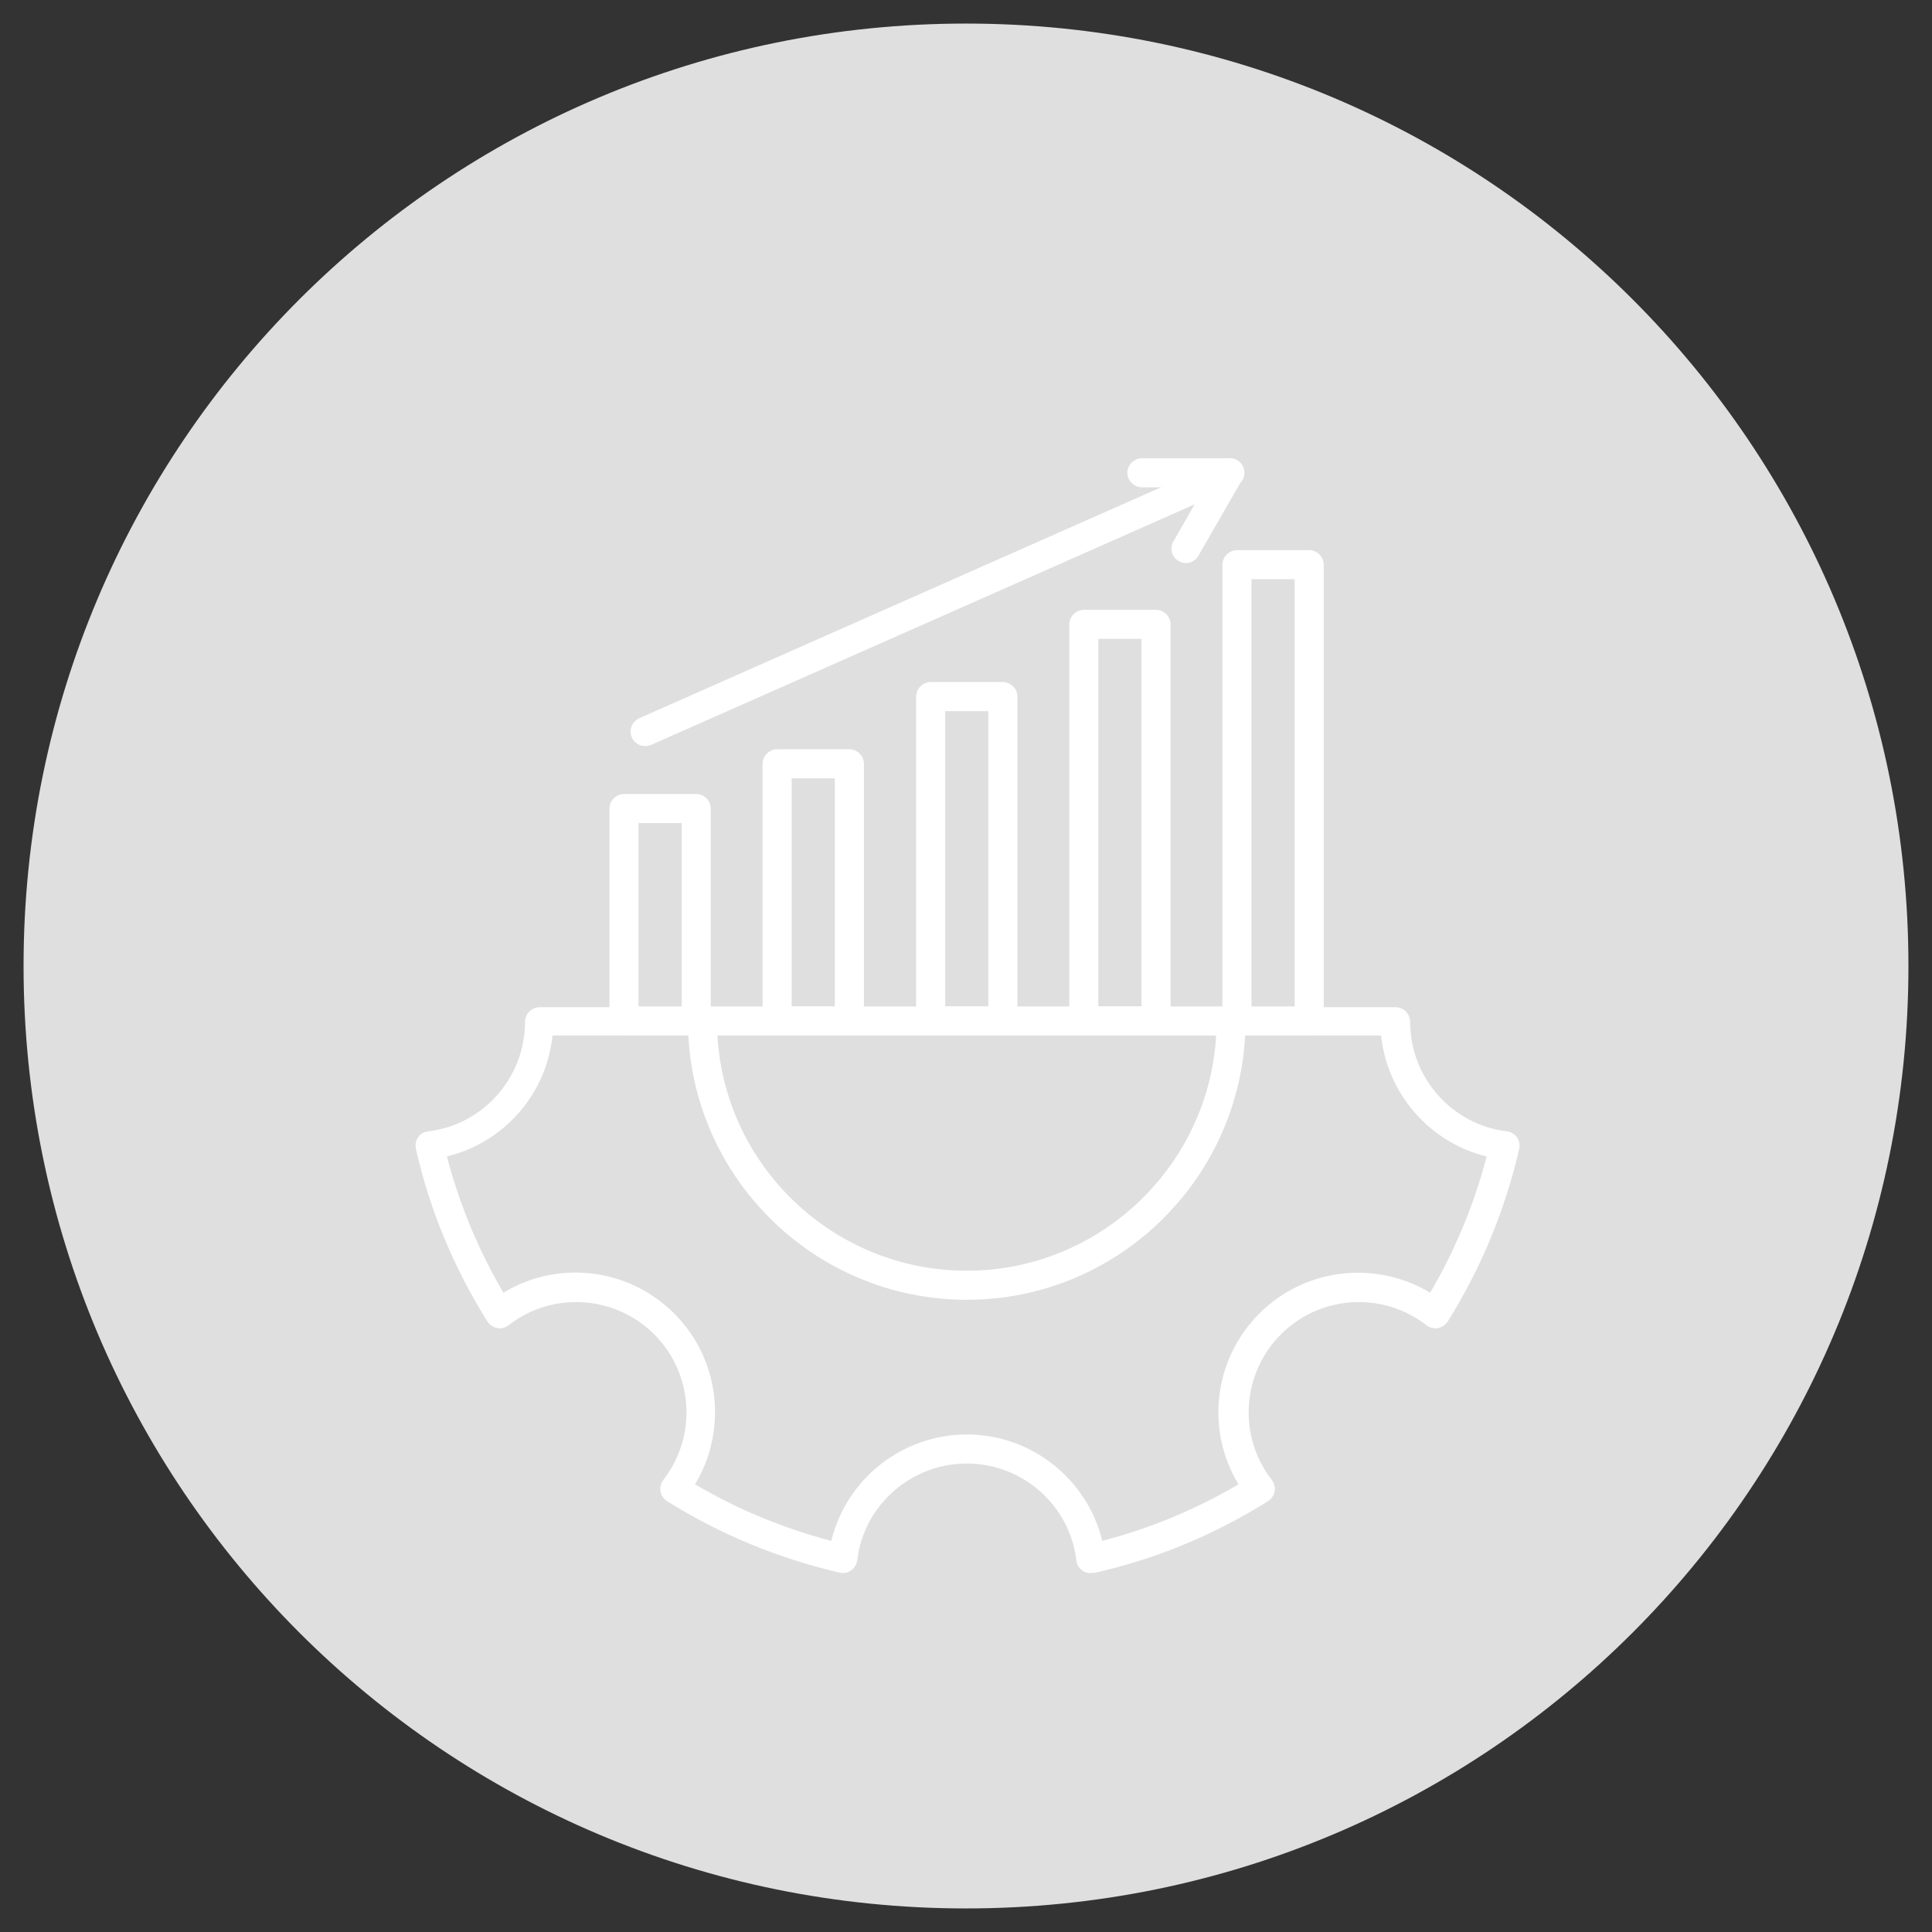 <svg version="1.2" xmlns="http://www.w3.org/2000/svg" viewBox="0 0 492 492" width="492" height="492">
	<rect x="0" y="0" width="492" height="492" fill="#333333" stroke="none"/>
	<title>198049411_86611c31-97be-4d4f-9cc1-511122a402d4-svg</title>
	<style>
		.s0 { fill: #dfdfdf } 
		.s1 { fill: #ffffff } 
	</style>
	<path id="Layer" class="s0" d="m246 486c-132.7 0-240-107.3-240-240 0-132.7 107.3-240 240-240 132.7 0 240 107.3 240 240 0 132.7-107.3 240-240 240z"/>
	<g id="Layer">
		<g id="Layer">
			<g id="Layer">
				<path id="Layer" fill-rule="evenodd" class="s1" d="m277.7 400.6c-0.7 0-1.5-0.2-2.1-0.7-0.9-0.6-1.4-1.5-1.5-2.6-1.7-14-13.7-24.6-27.9-24.6-14.2 0-26.2 10.6-27.9 24.6-0.1 1-0.7 2-1.5 2.6-0.9 0.6-1.9 0.8-2.9 0.6-15.6-3.6-30.4-9.7-44-18.2-0.9-0.6-1.5-1.5-1.7-2.5-0.2-1 0.1-2.1 0.7-2.9 8.7-11.2 7.7-27.1-2.3-37.1-10-10-26-11-37.1-2.3-0.8 0.6-1.9 0.9-2.9 0.7-1-0.2-1.9-0.8-2.5-1.7-8.5-13.6-14.7-28.4-18.2-44-0.2-1 0-2.1 0.6-2.9 0.6-0.9 1.5-1.4 2.6-1.5 14-1.7 24.6-13.7 24.6-27.9 0-2 1.7-3.7 3.7-3.7h218c2 0 3.7 1.7 3.7 3.7 0 14.2 10.6 26.2 24.6 27.9 1 0.1 2 0.7 2.6 1.5 0.6 0.9 0.8 1.9 0.6 2.9-3.6 15.6-9.7 30.4-18.2 44-0.6 0.9-1.5 1.5-2.5 1.7-1 0.2-2.1-0.1-2.9-0.7-11.2-8.7-27.1-7.7-37.1 2.3-10 10-11 26-2.3 37.1 0.6 0.8 0.9 1.9 0.7 2.9-0.2 1-0.8 1.9-1.7 2.5-13.6 8.5-28.4 14.7-44 18.2-0.6 0-0.9 0.1-1.2 0.1zm-31.5-35.3c16.5 0 30.7 11.4 34.5 27.1 12.2-3.2 23.8-8 34.7-14.4-8.4-13.8-6.4-31.8 5.3-43.5 11.7-11.7 29.7-13.6 43.5-5.3 6.4-10.9 11.2-22.5 14.4-34.7-14.5-3.5-25.3-15.9-26.9-30.8h-211c-1.5 14.9-12.4 27.3-26.9 30.8 3.2 12.2 8 23.8 14.4 34.7 13.8-8.4 31.8-6.4 43.5 5.3 11.7 11.7 13.6 29.7 5.3 43.5 10.9 6.4 22.5 11.2 34.7 14.4 3.8-15.7 18-27.1 34.5-27.1z"/>
			</g>
			<g id="Layer">
				<path id="Layer" fill-rule="evenodd" class="s1" d="m246.2 331c-39.1 0-71-31.8-71-71 0-2 1.7-3.7 3.7-3.7h134.6c2 0 3.7 1.7 3.7 3.7-0.1 39.2-31.9 71-71 71zm-63.5-67.3c1.9 33.4 29.7 59.9 63.5 59.9 33.8 0 61.6-26.6 63.5-59.9z"/>
			</g>
		</g>
		<g id="Layer">
			<path id="Layer" fill-rule="evenodd" class="s1" d="m333.4 263.7h-18.4c-2 0-3.7-1.7-3.7-3.7v-116.2c0-2 1.7-3.7 3.7-3.7h18.4c2 0 3.7 1.7 3.7 3.7v116.2c0 2.1-1.7 3.7-3.7 3.7zm-14.7-7.4h11v-108.8h-11z"/>
		</g>
		<g id="Layer">
			<path id="Layer" fill-rule="evenodd" class="s1" d="m294.4 263.7h-18.4c-2 0-3.7-1.7-3.7-3.7v-101c0-2 1.7-3.7 3.7-3.7h18.4c2 0 3.7 1.7 3.7 3.7v101c0 2.1-1.7 3.7-3.7 3.7zm-14.7-7.4h11v-93.6h-11z"/>
		</g>
		<g id="Layer">
			<path id="Layer" fill-rule="evenodd" class="s1" d="m255.4 263.7h-18.4c-2 0-3.7-1.7-3.7-3.7v-82.6c0-2 1.7-3.7 3.7-3.7h18.4c2 0 3.7 1.7 3.7 3.7v82.6c-0.1 2.1-1.7 3.7-3.7 3.7zm-14.7-7.4h11v-75.2h-11z"/>
		</g>
		<g id="Layer">
			<path id="Layer" fill-rule="evenodd" class="s1" d="m216.3 263.7h-18.4c-2 0-3.7-1.7-3.7-3.7v-65.5c0-2 1.7-3.7 3.7-3.7h18.4c2 0 3.7 1.7 3.7 3.7v65.5c0 2.1-1.6 3.7-3.7 3.7zm-14.7-7.4h11v-58.1h-11z"/>
		</g>
		<g id="Layer">
			<path id="Layer" fill-rule="evenodd" class="s1" d="m177.3 263.7h-18.4c-2 0-3.7-1.7-3.7-3.7v-54.1c0-2 1.7-3.7 3.7-3.7h18.4c2 0 3.7 1.7 3.7 3.7v54.1c0 2.1-1.7 3.7-3.7 3.7zm-14.7-7.4h11v-46.7h-11z"/>
		</g>
		<g id="Layer">
			<path id="Layer" class="s1" d="m164.3 190c-1.4 0-2.8-0.8-3.4-2.2-0.8-1.9 0-4 1.9-4.9l148.9-65.9c1.9-0.8 4 0 4.9 1.9 0.8 1.9 0 4-1.9 4.9l-148.9 65.9q-0.8 0.3-1.5 0.3z"/>
		</g>
		<g id="Layer">
			<path id="Layer" class="s1" d="m302 143.4c-0.6 0-1.3-0.2-1.8-0.5-1.8-1-2.4-3.3-1.4-5l7.9-13.8h-15.9c-2 0-3.7-1.7-3.7-3.7 0-2 1.7-3.7 3.7-3.7h22.3c1.3 0 2.5 0.7 3.2 1.8 0.7 1.1 0.7 2.5 0 3.7l-11.1 19.3c-0.7 1.2-1.9 1.9-3.2 1.9z"/>
		</g>
	</g>
</svg>